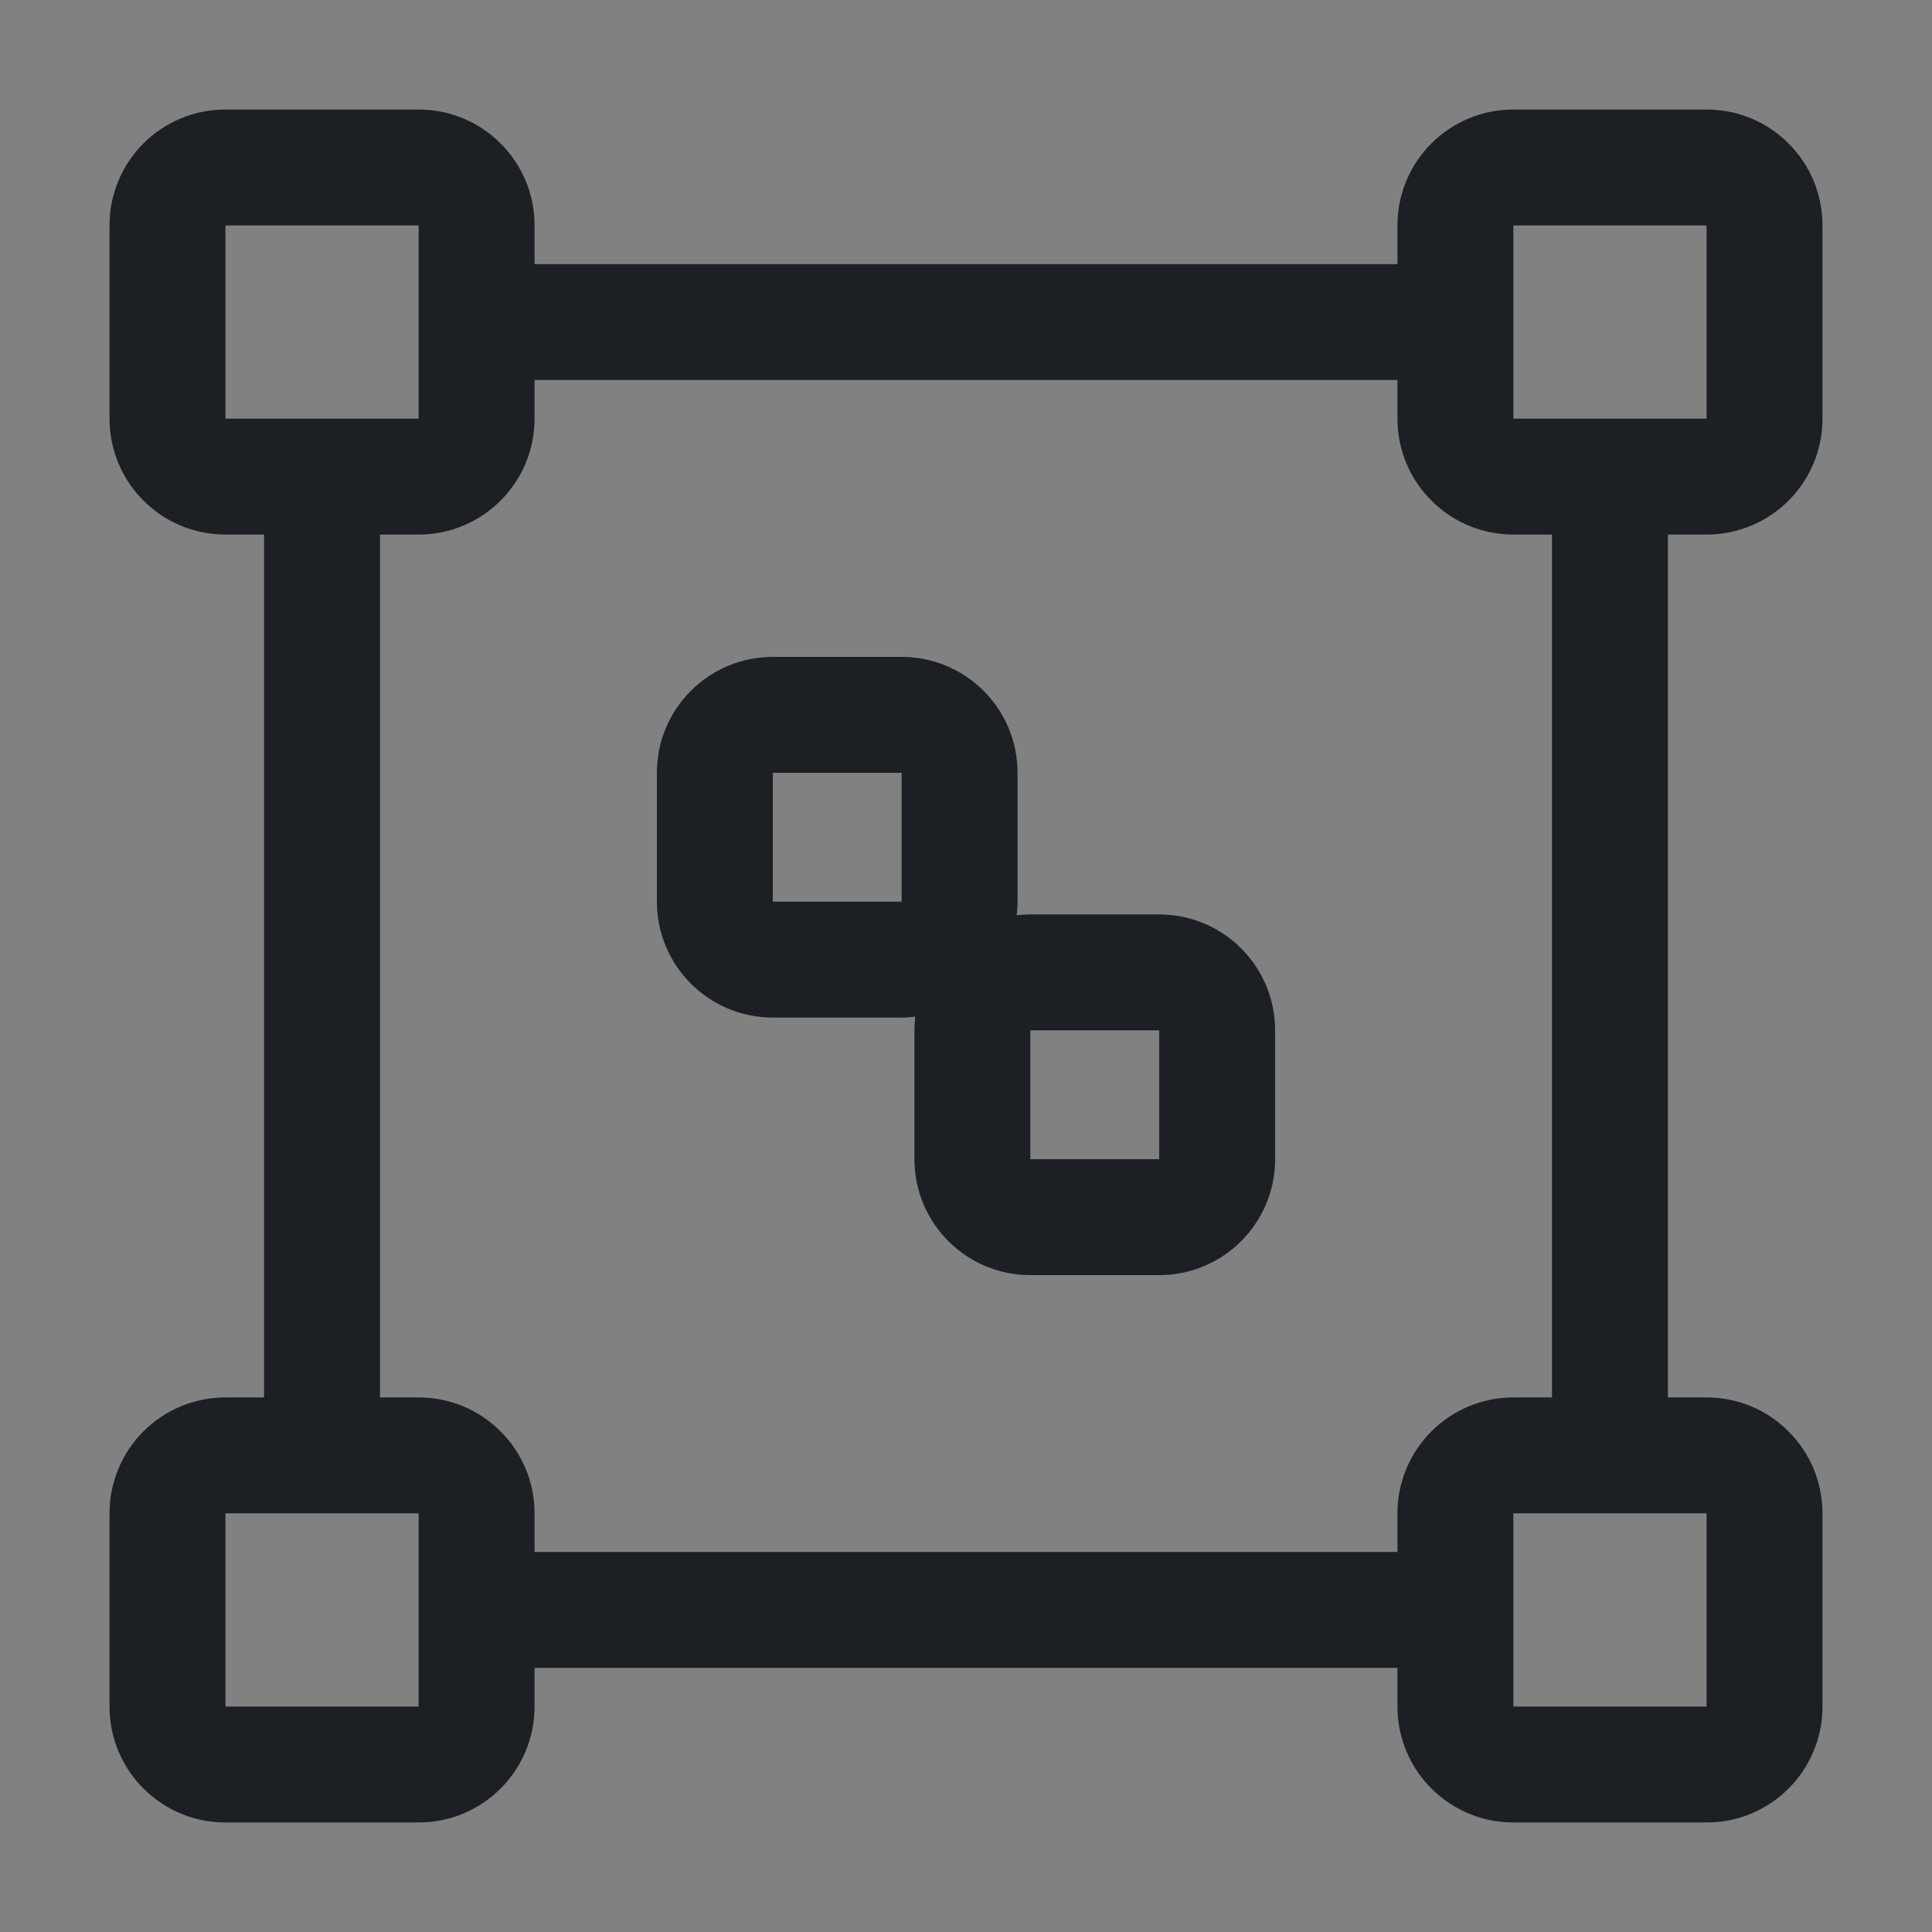 <svg width="16" height="16" viewBox="0 0 16 16" fill="none" xmlns="http://www.w3.org/2000/svg">
<rect x="0" y="0" width="16" height="16" fill="#808080" stroke="none"/>
<rect width="16" height="16" fill="white" fill-opacity="0.01"/>
<path fill-rule="evenodd" clip-rule="evenodd" d="M0.907 1.867C0.907 1.336 1.336 0.907 1.867 0.907H3.467C3.997 0.907 4.427 1.336 4.427 1.867V2.187H11.573V1.867C11.573 1.336 12.003 0.907 12.533 0.907H14.133C14.664 0.907 15.093 1.336 15.093 1.867V3.467C15.093 3.997 14.664 4.427 14.133 4.427H13.813V11.573H14.133C14.664 11.573 15.093 12.003 15.093 12.533V14.133C15.093 14.663 14.664 15.093 14.133 15.093H12.533C12.003 15.093 11.573 14.663 11.573 14.133V13.813H4.427V14.133C4.427 14.663 3.997 15.093 3.467 15.093H1.867C1.336 15.093 0.907 14.663 0.907 14.133V12.533C0.907 12.003 1.336 11.573 1.867 11.573H2.187V4.427H1.867C1.336 4.427 0.907 3.997 0.907 3.467V1.867ZM3.147 4.427V11.573H3.467C3.997 11.573 4.427 12.003 4.427 12.533V12.853H11.573V12.533C11.573 12.003 12.003 11.573 12.533 11.573H12.853V4.427H12.533C12.003 4.427 11.573 3.997 11.573 3.467V3.147H4.427V3.467C4.427 3.997 3.997 4.427 3.467 4.427H3.147ZM2.507 1.867H1.867V2.507V2.827V3.467H2.507H2.827H3.467V2.827V2.507V1.867H2.827H2.507ZM5.44 6.4C5.44 5.87 5.87 5.44 6.4 5.44H7.467C7.997 5.44 8.427 5.87 8.427 6.4V7.467C8.427 7.505 8.424 7.543 8.42 7.58C8.457 7.576 8.495 7.573 8.533 7.573H9.6C10.13 7.573 10.56 8.003 10.56 8.533V9.6C10.56 10.13 10.13 10.56 9.6 10.56H8.533C8.003 10.56 7.573 10.13 7.573 9.6V8.533C7.573 8.495 7.576 8.457 7.58 8.42C7.543 8.424 7.505 8.427 7.467 8.427H6.4C5.87 8.427 5.44 7.997 5.44 7.467V6.4ZM6.507 6.4H6.4V6.507V7.36V7.467H6.507H7.36H7.467V7.36V6.507V6.4H7.36H6.507ZM8.533 8.533H8.64H9.493H9.6V8.64V9.493V9.6H9.493H8.64H8.533V9.493V8.64V8.533ZM2.827 12.533H2.507H1.867V13.173V13.493V14.133H2.507H2.827H3.467V13.493V13.173V12.533H2.827ZM12.533 1.867H13.173H13.493H14.133V2.507V2.827V3.467H13.493H13.173H12.533V2.827V2.507V1.867ZM13.493 12.533H13.173H12.533V13.173V13.493V14.133H13.173H13.493H14.133V13.493V13.173V12.533H13.493Z" fill="#1C2024"/>
</svg>
